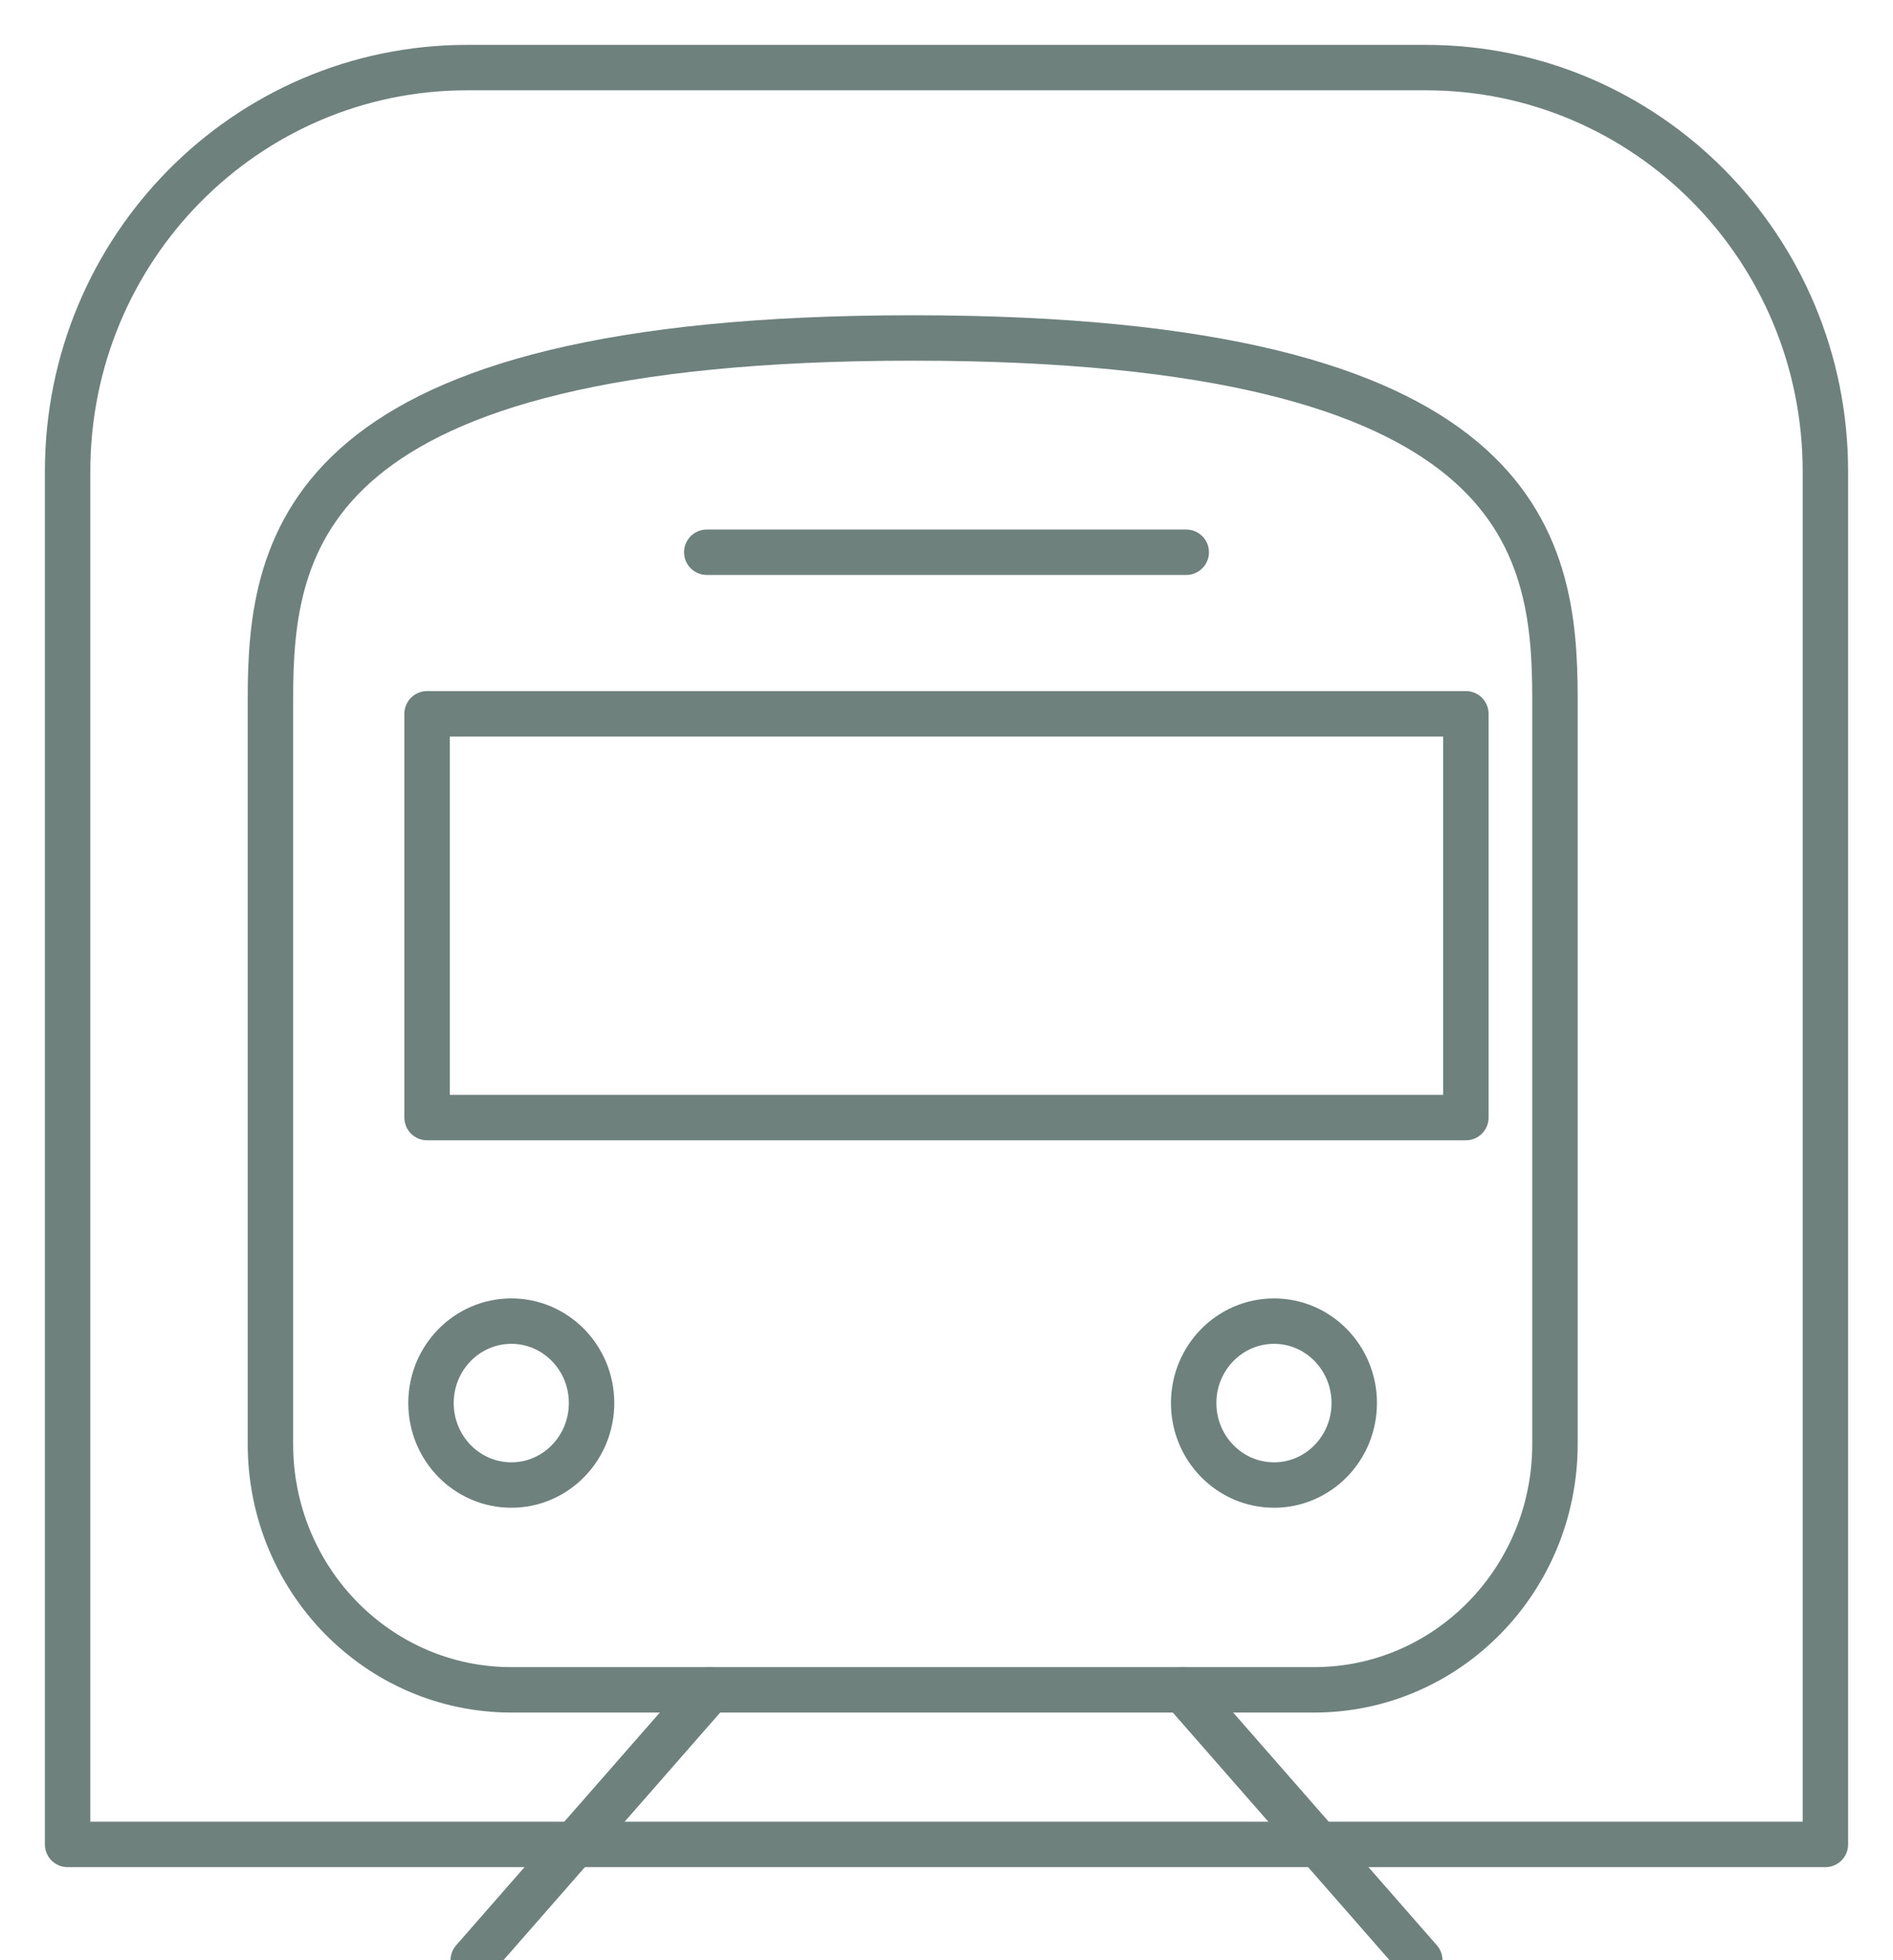 <?xml version="1.0" encoding="UTF-8"?>
<svg width="28px" height="29px" viewBox="0 0 28 29" version="1.1" xmlns="http://www.w3.org/2000/svg" xmlns:xlink="http://www.w3.org/1999/xlink">
    <title>train</title>
    <g id="Onepager" stroke="none" stroke-width="1" fill="none" fill-rule="evenodd">
        <g id="Desktop-the-bridge-v2" transform="translate(-459, -6616)" stroke="#6E817D" stroke-width="0.672">
            <g id="map" transform="translate(0, 5163)">
                <g id="Group-38" transform="translate(225, 465.199)">
                    <g id="afstanden" transform="translate(47, 986.801)">
                        <g id="train" transform="translate(188, 2)">
                            <path d="M18.438,24 C20.405,24 22,22.372 22,20.364 L22,9.332 C22,7 21.525,4 12.501,4 C3.475,4 3,7 3,9.332 L3,20.364 C3,22.372 4.595,24 6.564,24 L18.438,24 Z M5.375,19.757 C5.375,19.088 5.907,18.545 6.564,18.545 C7.219,18.545 7.75,19.088 7.75,19.757 C7.75,20.427 7.219,20.97 6.564,20.97 C5.907,20.97 5.375,20.427 5.375,19.757 Z M17.845,20.97 C17.188,20.97 16.656,20.427 16.656,19.757 C16.656,19.088 17.188,18.545 17.845,18.545 C18.5,18.545 19.031,19.088 19.031,19.757 C19.031,20.427 18.5,20.97 17.845,20.97 Z" id="Stroke-2"></path>
                            <path d="M9.5,24 L6,28 M16.5,24 L20,28" id="Stroke-4" stroke-linecap="round"></path>
                            <path d="M5.317,15.534 L20.682,15.534 L20.682,9.56 L5.317,9.56 L5.317,15.534 Z M9.454,7.17 L16.546,7.17 L9.454,7.17 Z M7.09,26.287 L18.91,26.287 L7.09,26.287 Z M0,26.287 L0,5.974 C0,2.674 2.645,0 5.909,0 L20.091,0 C23.355,0 26,2.674 26,5.974 L26,26.287 L0,26.287 Z" id="Stroke-5" stroke-linecap="round" stroke-linejoin="round"></path>
                        </g>
                    </g>
                </g>
            </g>
        </g>
    </g>
</svg>